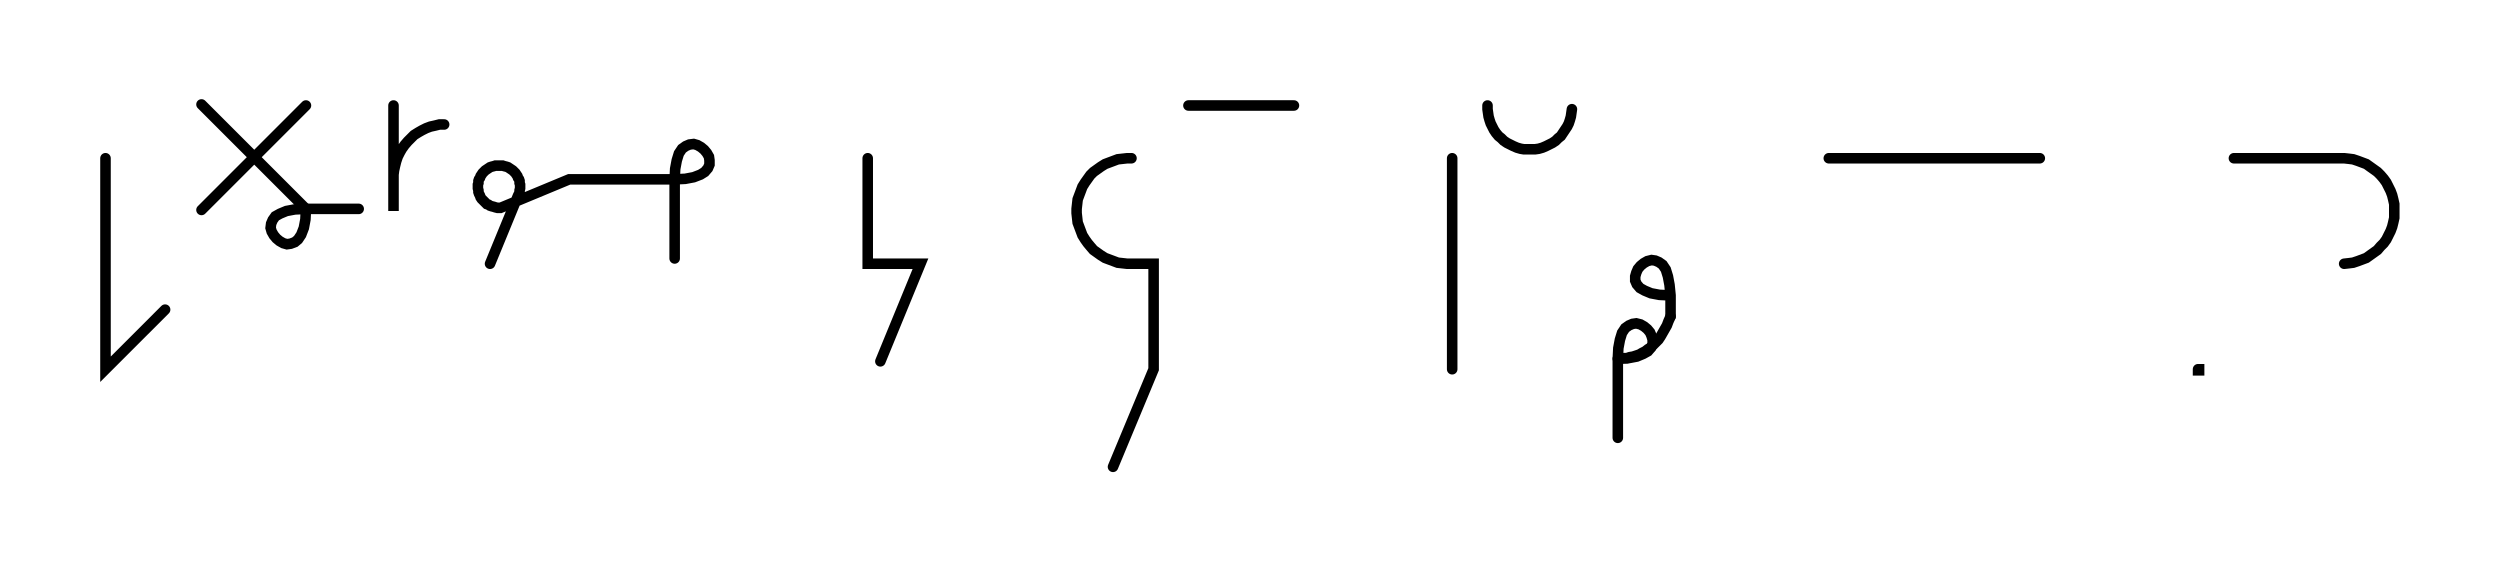 <svg xmlns="http://www.w3.org/2000/svg" width="473.943" height="108.459" style="fill:none; stroke-linecap:round;">
    <rect width="100%" height="100%" fill="#FFFFFF" />
<path stroke="#000000" stroke-width="2" d="M 550,75" />
<path stroke="#000000" stroke-width="2" d="M 20,30 20,70 31.3,58.7" />
<path stroke="#000000" stroke-width="2" d="M 38,70" />
<path stroke="#000000" stroke-width="2" d="M 58,20 38.2,39.8" />
<path stroke="#000000" stroke-width="2" d="M 38.2,19.8 58,39.6" />
<path stroke="#000000" stroke-width="2" d="M 58,39.6 57.9,41.6 57.6,43.2 57.1,44.5 56.5,45.4 55.9,45.9 55.1,46.2 54.4,46.3 53.7,46.1 53,45.7 52.4,45.2 51.9,44.6 51.5,43.9 51.3,43.2 51.4,42.4 51.7,41.7 52.2,41 53.1,40.5 54.3,40 55.9,39.7 58,39.6 68,39.6" />
<path stroke="#000000" stroke-width="2" d="M 74.6,70" />
<path stroke="#000000" stroke-width="2" d="M 74.6,20 74.6,40 74.6,34 74.6,33.1 74.7,32.3 74.9,31.4 75.1,30.6 75.4,29.7 75.8,28.9 76.2,28.2 76.7,27.5 77.3,26.8 77.9,26.2 78.5,25.6 79.3,25.1 80,24.7 80.8,24.3 81.6,24 82.5,23.8 83.3,23.6 84.2,23.6" />
<path stroke="#000000" stroke-width="2" d="M 90.9,70" />
<path stroke="#000000" stroke-width="2" d="M 92.9,50 98.2,37.1 98.4,36.7 98.5,36.4 98.5,36.1 98.6,35.7 98.6,35.4 98.6,35 98.5,34.7 98.5,34.3 98.4,34 98.2,33.7 98.1,33.4 97.9,33.1 97.7,32.8 97.4,32.5 97.2,32.3 96.9,32.1 96.6,31.9 96.3,31.7 96,31.6 95.6,31.5 95.3,31.4 94.9,31.4 94.6,31.4 94.3,31.4 93.9,31.4 93.6,31.5 93.2,31.6 92.9,31.7 92.6,31.9 92.3,32.1 92,32.3 91.8,32.5 91.5,32.8 91.3,33.1 91.1,33.4 91,33.7 90.8,34 90.7,34.3 90.7,34.7 90.6,35 90.6,35.4 90.6,35.7 90.7,36.1 90.7,36.4 90.8,36.7 91,37.1 91.1,37.4 91.3,37.7 91.5,37.9 91.8,38.2 92,38.4 92.3,38.7 92.6,38.8 92.9,39 93.2,39.1 93.6,39.2 93.9,39.3 94.3,39.4 94.6,39.4 94.9,39.4 107.9,34 127.9,34" />
<path stroke="#000000" stroke-width="2" d="M 127.9,34 129.9,33.9 131.5,33.6 132.8,33.1 133.6,32.6 134.2,31.9 134.5,31.2 134.5,30.4 134.4,29.7 134,29 133.5,28.4 132.9,27.9 132.2,27.5 131.5,27.3 130.7,27.4 130,27.7 129.3,28.2 128.7,29.1 128.3,30.4 128,32 127.9,34 127.9,49" />
<path stroke="#000000" stroke-width="2" d="M 164.5,70" />
<path stroke="#000000" stroke-width="2" d="M 164.5,30 164.5,50 174.5,50 166.9,68.5" />
<path stroke="#000000" stroke-width="2" d="M 204.5,70" />
<path stroke="#000000" stroke-width="2" d="M 214.5,30 213.7,30 212.8,30.1 211.9,30.2 211.1,30.5 210.3,30.8 209.5,31.1 208.7,31.6 208,32.1 207.3,32.6 206.7,33.2 206.2,33.9 205.7,34.6 205.2,35.4 204.9,36.2 204.6,37 204.3,37.8 204.2,38.7 204.1,39.6 204.1,40.4 204.2,41.3 204.3,42.2 204.6,43 204.9,43.8 205.2,44.6 205.7,45.4 206.2,46.1 206.7,46.7 207.3,47.4 208,47.9 208.7,48.4 209.5,48.9 210.3,49.2 211.1,49.5 211.9,49.8 212.8,49.9 213.7,50 218.7,50 218.7,70 211,88.5" />
<path stroke="#000000" stroke-width="2" d="M 225.3,70" />
<path stroke="#000000" stroke-width="2" d="M 225.3,20 245.3,20" />
<path stroke="#000000" stroke-width="2" d="M 275.3,70" />
<path stroke="#000000" stroke-width="2" d="M 275.3,30 275.3,70" />
<path stroke="#000000" stroke-width="2" d="M 282,70" />
<path stroke="#000000" stroke-width="2" d="M 282,20 282,20.7 282.1,21.4 282.2,22.1 282.4,22.8 282.6,23.4 282.9,24 283.2,24.6 283.6,25.2 284.1,25.8 284.6,26.2 285.1,26.7 285.7,27.1 286.3,27.4 286.9,27.7 287.6,28 288.3,28.2 288.9,28.3 289.6,28.3 290.3,28.3 291,28.3 291.7,28.2 292.4,28 293.1,27.7 293.7,27.4 294.3,27.1 294.9,26.7 295.4,26.2 295.9,25.8 296.3,25.2 296.7,24.6 297.1,24 297.4,23.4 297.6,22.8 297.8,22.1 297.9,21.4 298,20.7" />
<path stroke="#000000" stroke-width="2" d="M 304.7,70" />
<path stroke="#000000" stroke-width="2" d="M 316.7,56" />
<path stroke="#000000" stroke-width="2" d="M 316.7,56 314.6,55.9 313,55.6 311.8,55.1 310.9,54.6 310.3,53.9 310,53.2 310,52.4 310.2,51.7 310.5,51 311,50.4 311.6,49.9 312.3,49.5 313.1,49.3 313.8,49.4 314.5,49.7 315.2,50.2 315.8,51.1 316.2,52.4 316.5,54 316.7,56 316.7,60" />
<path stroke="#000000" stroke-width="2" d="M 316.7,60 316.3,60.9 316,61.7 315.6,62.4 315.2,63.1 314.8,63.8 314.4,64.4 313.9,64.9 313.4,65.4 312.9,65.9 312.4,66.2 311.9,66.6 311.3,66.9 310.8,67.2 310.2,67.4 309.6,67.6 309,67.7 308.4,67.9 307.8,67.9 307.2,68 306.7,68" />
<path stroke="#000000" stroke-width="2" d="M 306.7,68 308.7,67.9 310.3,67.6 311.5,67.1 312.4,66.6 313,65.9 313.3,65.2 313.3,64.4 313.1,63.7 312.8,63 312.3,62.4 311.7,61.9 311,61.5 310.2,61.3 309.5,61.4 308.8,61.7 308.1,62.2 307.5,63.1 307.1,64.4 306.8,66 306.7,68 306.7,83" />
<path stroke="#000000" stroke-width="2" d="M 346.7,70" />
<path stroke="#000000" stroke-width="2" d="M 346.7,30 386.7,30" />
<path stroke="#000000" stroke-width="2" d="M 416.7,70" />
<path stroke="#000000" stroke-width="2" d="M 416.7,70 416.9,70 416.9,70.2 416.7,70.2 416.7,70" />
<path stroke="#000000" stroke-width="2" d="M 423.5,70" />
<path stroke="#000000" stroke-width="2" d="M 423.5,30 443.5,30 444.4,30 445.3,30.1 446.1,30.2 447,30.5 447.8,30.8 448.6,31.1 449.3,31.6 450,32.1 450.7,32.6 451.3,33.2 451.9,33.9 452.4,34.6 452.8,35.4 453.2,36.2 453.5,37 453.7,37.8 453.9,38.7 453.9,39.6 453.9,40.4 453.9,41.3 453.7,42.2 453.5,43 453.2,43.8 452.8,44.6 452.4,45.4 451.9,46.1 451.3,46.7 450.7,47.4 450,47.9 449.3,48.4 448.6,48.9 447.8,49.2 447,49.5 446.1,49.8 445.3,49.9 444.4,50" />
<path stroke="#000000" stroke-width="2" d="M 483.9,70" />
</svg>
